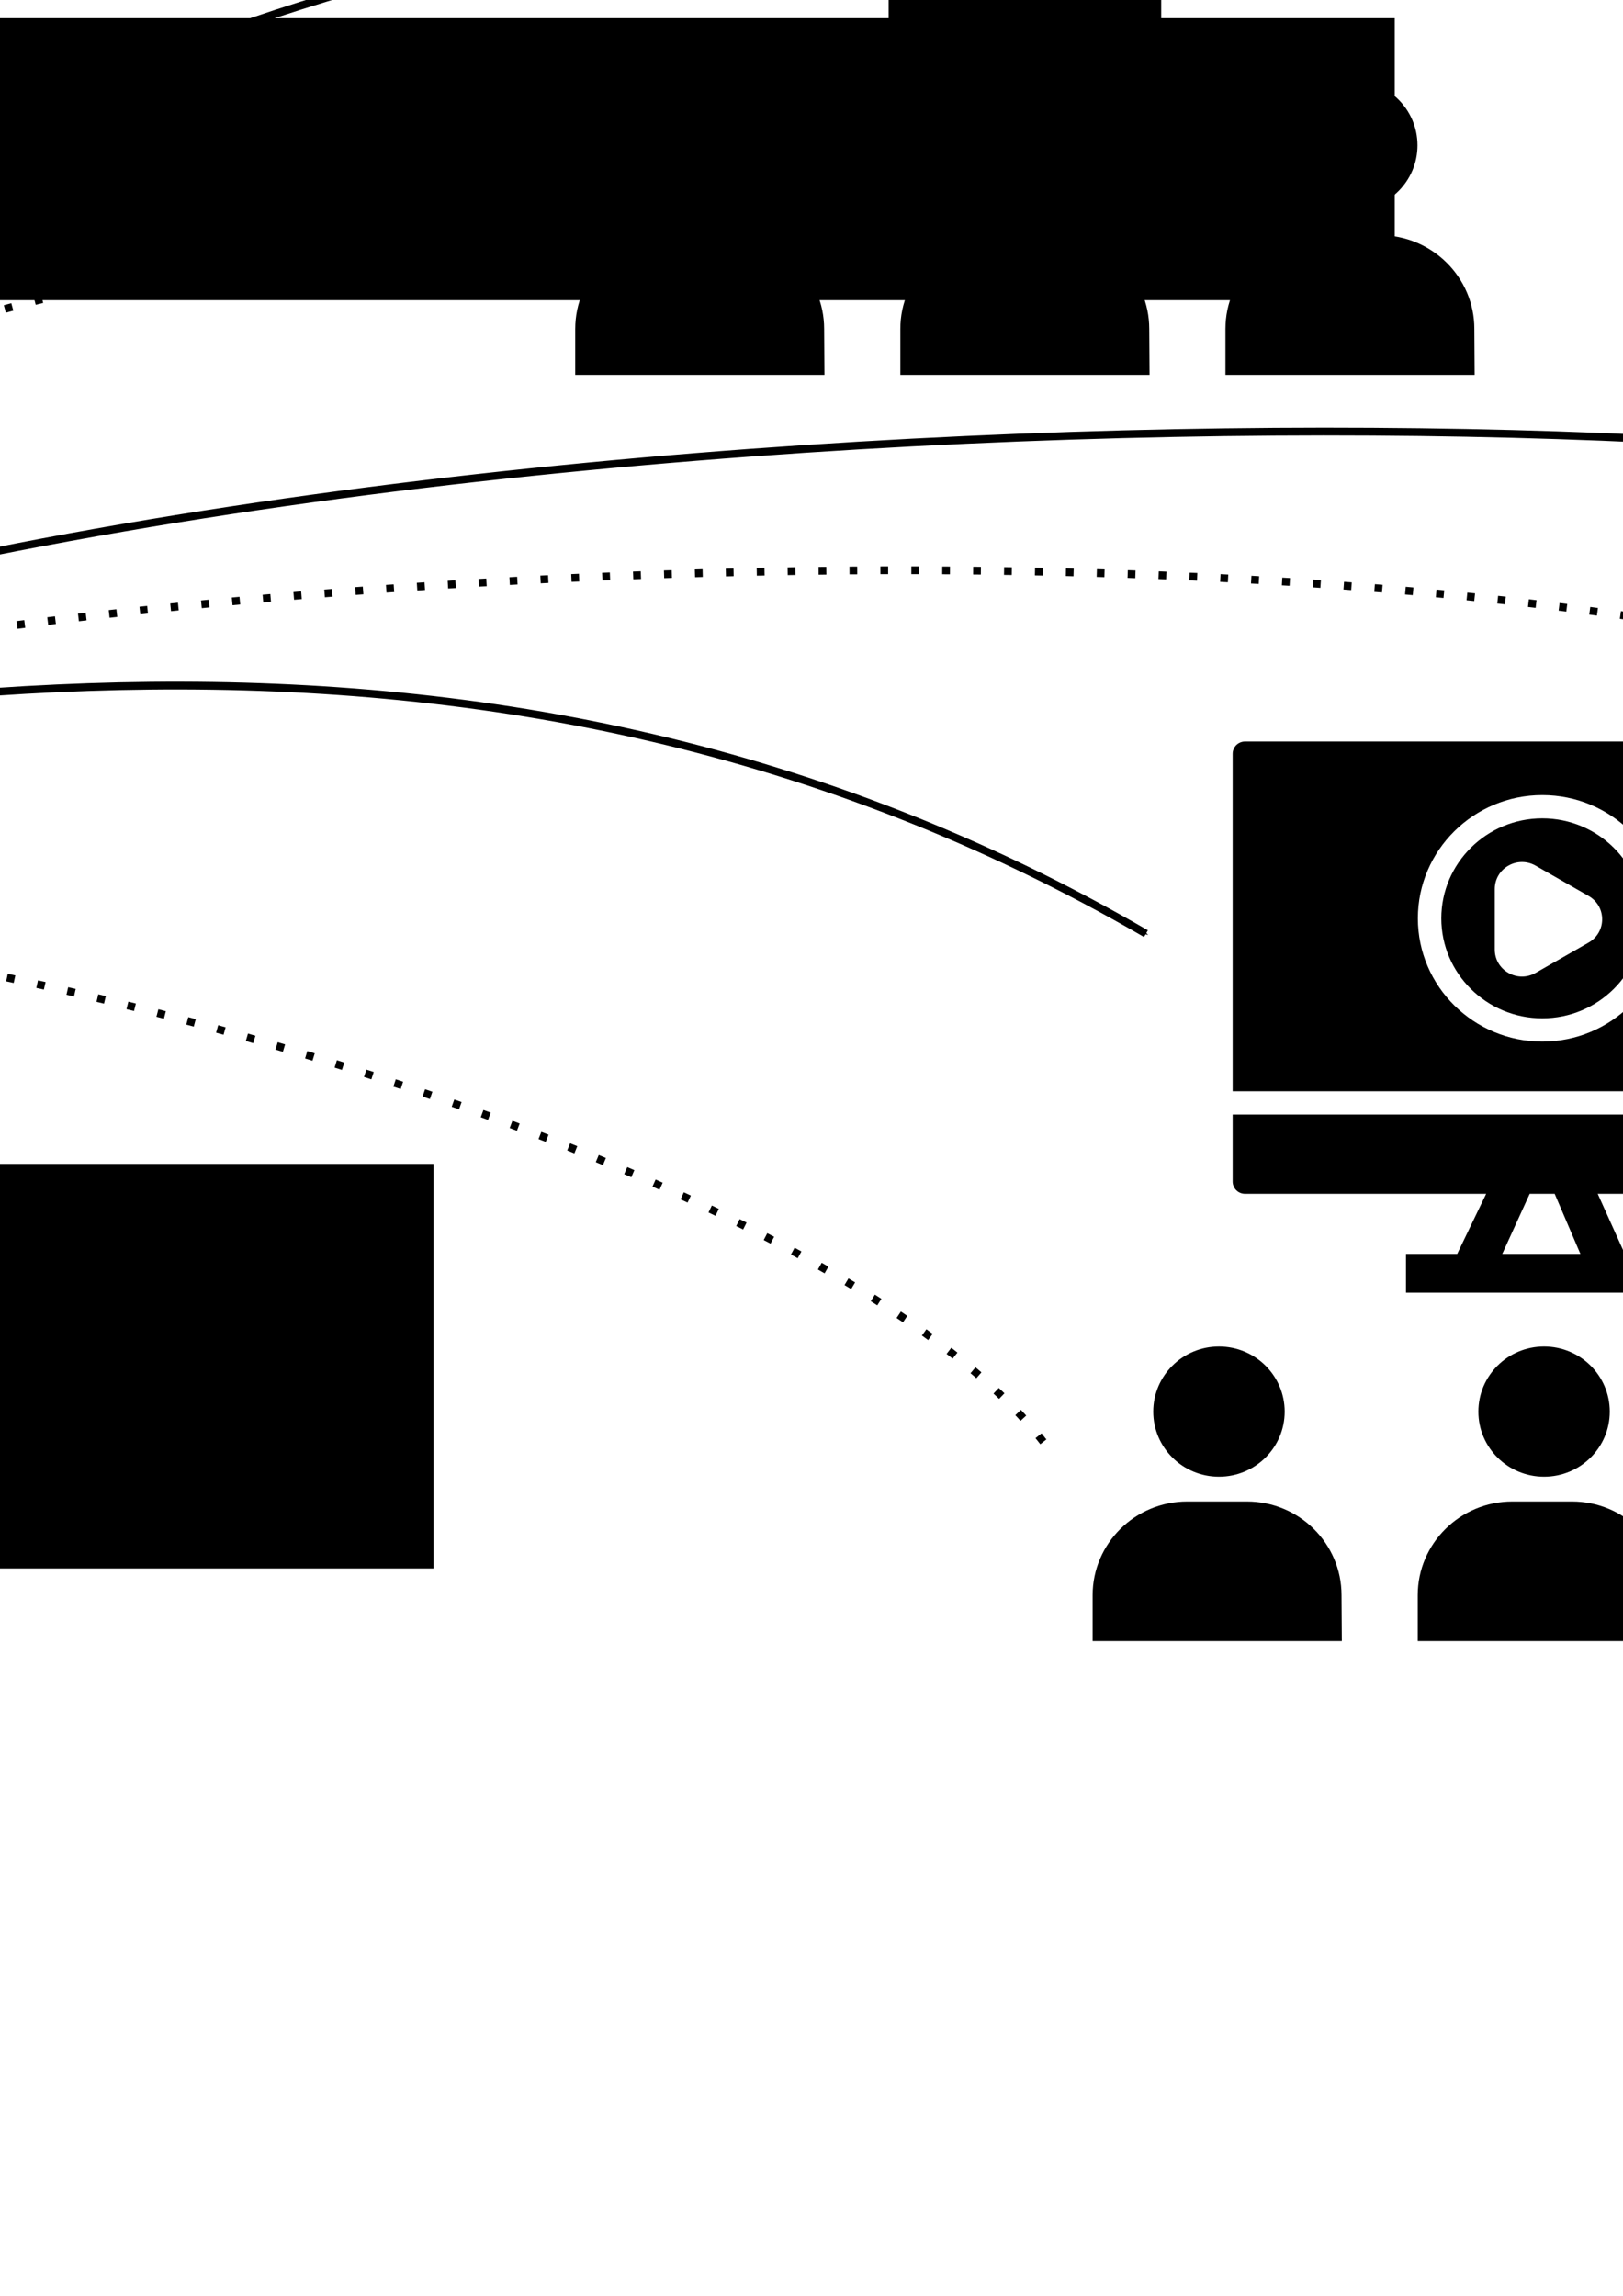 <?xml version="1.0" encoding="UTF-8" standalone="no"?>
<!-- Created with Inkscape (http://www.inkscape.org/) -->

<svg
   xmlns:dc="http://purl.org/dc/elements/1.1/"
   xmlns:cc="http://creativecommons.org/ns#"
   xmlns:rdf="http://www.w3.org/1999/02/22-rdf-syntax-ns#"
   xmlns:svg="http://www.w3.org/2000/svg"
   xmlns="http://www.w3.org/2000/svg"
   xmlns:sodipodi="http://sodipodi.sourceforge.net/DTD/sodipodi-0.dtd"
   xmlns:inkscape="http://www.inkscape.org/namespaces/inkscape"
   width="210mm"
   height="297mm"
   viewBox="0 0 210 297"
   version="1.1"
   id="svg8"
   inkscape:version="0.92.2 5c3e80d, 2017-08-06"
   sodipodi:docname="hybrid_training.svg"
   inkscape:export-filename="/Users/bebatut/Documents/com/galaxy-carpentries/hybrid_training.png"
   inkscape:export-xdpi="100"
   inkscape:export-ydpi="100">
  <defs
     id="defs2">
    <marker
       inkscape:stockid="Arrow1Mend"
       orient="auto"
       refY="0.0"
       refX="0.0"
       id="Arrow1Mend"
       style="overflow:visible;"
       inkscape:isstock="true">
      <path
         id="path1237"
         d="M 0.0,0.0 L 5.0,-5.0 L -12.5,0.0 L 5.0,5.0 L 0.0,0.0 z "
         style="fill-rule:evenodd;stroke:#000000;stroke-width:1pt;stroke-opacity:1;fill:#000000;fill-opacity:1"
         transform="scale(0.4) rotate(180) translate(10,0)" />
    </marker>
    <marker
       inkscape:stockid="Arrow1Mend"
       orient="auto"
       refY="0"
       refX="0"
       id="Arrow1Mend-9"
       style="overflow:visible"
       inkscape:isstock="true">
      <path
         inkscape:connector-curvature="0"
         id="path1237-8"
         d="M 0,0 5,-5 -12.5,0 5,5 Z"
         style="fill:#000000;fill-opacity:1;fill-rule:evenodd;stroke:#000000;stroke-width:1pt;stroke-opacity:1"
         transform="matrix(-0.4,0,0,-0.4,-4,0)" />
    </marker>
    <marker
       inkscape:stockid="Arrow1Mend"
       orient="auto"
       refY="0"
       refX="0"
       id="Arrow1Mend-9-5"
       style="overflow:visible"
       inkscape:isstock="true">
      <path
         inkscape:connector-curvature="0"
         id="path1237-8-7"
         d="M 0,0 5,-5 -12.5,0 5,5 Z"
         style="fill:#000000;fill-opacity:1;fill-rule:evenodd;stroke:#000000;stroke-width:1pt;stroke-opacity:1"
         transform="matrix(-0.4,0,0,-0.4,-4,0)" />
    </marker>
    <marker
       inkscape:stockid="Arrow1Mend"
       orient="auto"
       refY="0"
       refX="0"
       id="Arrow1Mend-7"
       style="overflow:visible"
       inkscape:isstock="true">
      <path
         inkscape:connector-curvature="0"
         id="path1237-2"
         d="M 0,0 5,-5 -12.5,0 5,5 Z"
         style="fill:#000000;fill-opacity:1;fill-rule:evenodd;stroke:#000000;stroke-width:1pt;stroke-opacity:1"
         transform="matrix(-0.4,0,0,-0.4,-4,0)" />
    </marker>
    <marker
       inkscape:stockid="Arrow1Mend"
       orient="auto"
       refY="0"
       refX="0"
       id="Arrow1Mend-7-6"
       style="overflow:visible"
       inkscape:isstock="true">
      <path
         inkscape:connector-curvature="0"
         id="path1237-2-5"
         d="M 0,0 5,-5 -12.5,0 5,5 Z"
         style="fill:#000000;fill-opacity:1;fill-rule:evenodd;stroke:#000000;stroke-width:1pt;stroke-opacity:1"
         transform="matrix(-0.4,0,0,-0.4,-4,0)" />
    </marker>
    <marker
       inkscape:stockid="Arrow1Mend"
       orient="auto"
       refY="0"
       refX="0"
       id="Arrow1Mend-7-6-8"
       style="overflow:visible"
       inkscape:isstock="true">
      <path
         inkscape:connector-curvature="0"
         id="path1237-2-5-1"
         d="M 0,0 5,-5 -12.5,0 5,5 Z"
         style="fill:#000000;fill-opacity:1;fill-rule:evenodd;stroke:#000000;stroke-width:1pt;stroke-opacity:1"
         transform="matrix(-0.4,0,0,-0.4,-4,0)" />
    </marker>
  </defs>
  <sodipodi:namedview
     id="base"
     pagecolor="#ffffff"
     bordercolor="#666666"
     borderopacity="1.0"
     inkscape:pageopacity="0.0"
     inkscape:pageshadow="2"
     inkscape:zoom="0.175"
     inkscape:cx="175.73513"
     inkscape:cy="603.46964"
     inkscape:document-units="mm"
     inkscape:current-layer="layer1"
     showgrid="false"
     inkscape:window-width="1280"
     inkscape:window-height="755"
     inkscape:window-x="0"
     inkscape:window-y="1"
     inkscape:window-maximized="1" />
  <g
     inkscape:label="Layer 1"
     inkscape:groupmode="layer"
     id="layer1">
    <g
       transform="matrix(1.643,0,0,1.643,-223.099,51.615)"
       id="g923">
      <g
         id="g897">
        <path
           inkscape:connector-curvature="0"
           d="M 64,51.5 H 60 V 22.7 c 0,-3.5 -2.5,-6.5 -5.8,-7.2 v 2.1 c 2.2,0.7 3.8,2.8 3.8,5.2 V 51.6 H 41.6 c -0.3,0 -0.5,0.1 -0.7,0.3 -2,2 -2.5,2.5 -2.9,2.9 H 28 L 25.1,51.9 C 24.9,51.7 24.7,51.6 24.4,51.6 H 8 V 22.7 c 0,-3 2.4,-5.4 5.4,-5.4 h 9.8 v -2 H 13.4 C 9.3,15.3 6,18.6 6,22.7 V 51.5 H 2 c -0.5,0 -1,0.4 -1,1 v 3.6 c 0,0.3 0.1,0.6 0.4,0.8 L 7,61.5 c 0.2,0.1 0.4,0.2 0.6,0.2 h 50.8 c 0.3,0 0.5,-0.1 0.7,-0.3 1,-1 1.8,-1.6 2.7,-2.2 0.9,-0.6 1.8,-1.2 2.9,-2.4 0.2,-0.2 0.3,-0.4 0.3,-0.7 v -3.6 c 0,-0.6 -0.4,-1 -1,-1 z"
           id="path895" />
      </g>
      <g
         id="g901">
        <path
           inkscape:connector-curvature="0"
           d="m 11.6,41.3 v 5.1 c 0,0.6 0.4,1 1,1 h 18.8 c 0.6,0 1,-0.4 1,-1 v -5.1 c 0,-2 -1.3,-3.8 -3.2,-4.6 -1.4,-0.6 -2.8,-0.9 -4.2,-1.2 -0.5,-0.1 -1,0.3 -1.1,0.8 -0.3,1.5 -1,2.9 -1.9,4.1 -1,-1.2 -1.6,-2.6 -1.9,-4.1 -0.1,-0.5 -0.6,-0.9 -1.1,-0.8 -1.4,0.2 -2.8,0.6 -4.2,1.1 -1.9,0.8 -3.2,2.7 -3.2,4.7 z"
           id="path899" />
      </g>
      <g
         id="g905">
        <path
           inkscape:connector-curvature="0"
           d="m 27.3,28.2 c 0,-2.9 -2.4,-5.2 -5.2,-5.2 -2.8,0 -5.2,2.3 -5.2,5.2 0,2.9 2.3,6.2 5.2,6.2 2.9,0 5.2,-3.3 5.2,-6.2 z"
           id="path903" />
      </g>
      <g
         id="g909">
        <path
           inkscape:connector-curvature="0"
           d="M 53.4,44.4 H 38.5 c -0.6,0 -1,0.4 -1,1 0,0.6 0.4,1 1,1 h 14.9 c 0.6,0 1,-0.4 1,-1 0,-0.6 -0.5,-1 -1,-1 z"
           id="path907" />
      </g>
      <g
         id="g913">
        <path
           inkscape:connector-curvature="0"
           d="M 53.4,39 H 38.5 c -0.6,0 -1,0.4 -1,1 0,0.6 0.4,1 1,1 h 14.9 c 0.6,0 1,-0.4 1,-1 0,-0.6 -0.5,-1 -1,-1 z"
           id="path911" />
      </g>
      <g
         id="g917">
        <path
           inkscape:connector-curvature="0"
           d="m 37.5,34.6 c 0,0.6 0.4,1 1,1 h 14.9 c 0.6,0 1,-0.4 1,-1 0,-0.6 -0.4,-1 -1,-1 H 38.5 c -0.6,0 -1,0.4 -1,1 z"
           id="path915" />
      </g>
      <g
         id="g921">
        <path
           inkscape:connector-curvature="0"
           d="m 26.2,21.3 h 13.7 v 4.1 c 0,0.4 0.2,0.8 0.6,0.9 0.4,0.2 0.8,0.1 1.1,-0.2 L 47,21.2 h 4.3 c 0.6,0 1,-0.5 1,-1 v -15 c 0,-0.5 -0.4,-1 -1,-1 h -25 c -0.5,0 -1,0.5 -1,1 v 15 c -0.1,0.7 0.4,1.1 0.9,1.1 z m 13.7,-5.4 h -2.3 c -0.6,0 -1,-0.4 -1,-1 0,-0.6 0.4,-1 1,-1 h 2.3 c 0.6,0 1,0.4 1,1 0,0.5 -0.5,1 -1,1 z m 6.8,0 h -2.3 c -0.6,0 -1,-0.4 -1,-1 0,-0.6 0.4,-1 1,-1 h 2.3 c 0.6,0 1,0.4 1,1 0,0.5 -0.4,1 -1,1 z m -16,-7 h 16 c 0.6,0 1,0.4 1,1 0,0.6 -0.4,1 -1,1 h -16 c -0.6,0 -1,-0.4 -1,-1 0,-0.6 0.5,-1 1,-1 z m 0,5 H 33 c 0.6,0 1,0.4 1,1 0,0.6 -0.4,1 -1,1 h -2.3 c -0.6,0 -1,-0.4 -1,-1 0,-0.6 0.5,-1 1,-1 z"
           id="path919" />
      </g>
    </g>
    <flowRoot
       transform="matrix(0.227,0,0,0.227,-133.674,57.135)"
       style="font-style:normal;font-variant:normal;font-weight:normal;font-stretch:normal;font-size:85.333px;line-height:125%;font-family:'Arial Hebrew';-inkscape-font-specification:'Arial Hebrew';text-align:center;letter-spacing:0px;word-spacing:0px;text-anchor:middle;fill:#000000;fill-opacity:1;stroke:none;stroke-width:1px;stroke-linecap:butt;stroke-linejoin:miter;stroke-opacity:1"
       id="flowRoot956"
       xml:space="preserve"><flowRegion
         id="flowRegion958"><rect
           y="462.52"
           x="-485.714"
           height="277.143"
           width="691.429"
           id="rect960" /></flowRegion><flowPara
         id="flowPara962">Remote instructor(s)</flowPara></flowRoot>    <g
       id="g1056"
       transform="matrix(1.877,0,0,1.877,72.553,-69.763)">
      <g
         id="g1054">
        <path
           id="path1036"
           d="m 31.998,6.295 c -3.838,0 -6.962,3.091 -6.962,6.891 0,3.8 3.123,6.891 6.962,6.891 3.838,0 6.961,-3.091 6.961,-6.891 -0.001,-3.8 -3.123,-6.891 -6.961,-6.891 z m 3.185,8.566 -3.646,2.085 c -0.295,0.168 -0.617,0.253 -0.939,0.253 -0.323,0 -0.646,-0.085 -0.94,-0.254 -0.587,-0.336 -0.937,-0.937 -0.937,-1.61 v -4.169 c 0,-0.672 0.351,-1.274 0.937,-1.61 0.59,-0.337 1.291,-0.337 1.879,-10e-4 l 3.647,2.085 c 0.589,0.335 0.94,0.937 0.94,1.611 0,0.673 -0.352,1.275 -0.941,1.61 z"
           inkscape:connector-curvature="0" />
        <path
           id="path1038"
           d="M 53.342,1.843 C 53.342,1.378 52.959,1 52.489,1 H 11.506 C 11.035,1 10.653,1.378 10.653,1.843 V 25.104 H 53.342 Z M 31.998,21.68 c -4.73,0 -8.579,-3.81 -8.579,-8.494 0,-4.684 3.849,-8.494 8.579,-8.494 4.73,0 8.578,3.81 8.578,8.494 0,4.684 -3.848,8.494 -8.578,8.494 z"
           inkscape:connector-curvature="0" />
        <path
           id="path1040"
           d="m 35.818,32.172 h 16.671 c 0.471,0 0.853,-0.379 0.853,-0.845 V 26.708 H 10.653 v 4.619 c 0,0.466 0.382,0.845 0.853,0.845 h 16.622 l -1.997,4.143 h -3.529 v 2.672 h 18.791 v -2.672 h -3.708 z m -6.58,4.143 1.891,-4.143 h 1.722 l 1.773,4.143 z"
           inkscape:connector-curvature="0" />
        <ellipse
           id="ellipse1042"
           ry="4.486"
           rx="4.529"
           cy="47.184"
           cx="32.12" />
        <path
           id="path1044"
           d="m 34.049,53.377 h -4.118 c -3.595,0 -6.52,2.897 -6.52,6.457 V 63 H 40.59 l -0.021,-3.166 c -0.001,-3.56 -2.925,-6.457 -6.52,-6.457 z"
           inkscape:connector-curvature="0" />
        <ellipse
           id="ellipse1046"
           ry="4.486"
           rx="4.529"
           cy="47.184"
           cx="54.531" />
        <path
           id="path1048"
           d="m 62.98,59.834 c 0,-3.56 -2.925,-6.457 -6.52,-6.457 h -4.118 c -3.595,0 -6.52,2.897 -6.52,6.457 V 63 H 63 Z"
           inkscape:connector-curvature="0" />
        <ellipse
           id="ellipse1050"
           ry="4.486"
           rx="4.53"
           cy="47.184"
           cx="9.709" />
        <path
           id="path1052"
           d="M 11.639,53.377 H 7.519 C 3.924,53.377 1,56.274 1,59.834 V 63 h 17.179 l -0.021,-3.166 c 0,-3.56 -2.924,-6.457 -6.519,-6.457 z"
           inkscape:connector-curvature="0" />
      </g>
    </g>
    <flowRoot
       transform="matrix(0.227,0,0,0.227,406.369,50.813)"
       style="font-style:normal;font-variant:normal;font-weight:normal;font-stretch:normal;font-size:85.333px;line-height:125%;font-family:'Arial Hebrew';-inkscape-font-specification:'Arial Hebrew';text-align:start;letter-spacing:0px;word-spacing:0px;text-anchor:start;fill:#000000;fill-opacity:1;stroke:none;stroke-width:1px;stroke-linecap:butt;stroke-linejoin:miter;stroke-opacity:1"
       id="flowRoot956-7"
       xml:space="preserve"><flowRegion
         id="flowRegion958-9"
         style="text-align:start;text-anchor:start"><rect
           y="462.52"
           x="-485.714"
           height="366.961"
           width="1283.56"
           id="rect960-3"
           style="text-align:start;text-anchor:start" /></flowRegion><flowPara
         id="flowPara962-8">Participants on several sites with local helpers</flowPara></flowRoot>    <g
       id="g1056-0"
       transform="matrix(1.877,0,0,1.877,139.498,94.051)">
      <g
         id="g1054-2">
        <path
           id="path1036-4"
           d="m 31.998,6.295 c -3.838,0 -6.962,3.091 -6.962,6.891 0,3.8 3.123,6.891 6.962,6.891 3.838,0 6.961,-3.091 6.961,-6.891 -0.001,-3.8 -3.123,-6.891 -6.961,-6.891 z m 3.185,8.566 -3.646,2.085 c -0.295,0.168 -0.617,0.253 -0.939,0.253 -0.323,0 -0.646,-0.085 -0.94,-0.254 -0.587,-0.336 -0.937,-0.937 -0.937,-1.61 v -4.169 c 0,-0.672 0.351,-1.274 0.937,-1.61 0.59,-0.337 1.291,-0.337 1.879,-10e-4 l 3.647,2.085 c 0.589,0.335 0.94,0.937 0.94,1.611 0,0.673 -0.352,1.275 -0.941,1.61 z"
           inkscape:connector-curvature="0" />
        <path
           id="path1038-8"
           d="M 53.342,1.843 C 53.342,1.378 52.959,1 52.489,1 H 11.506 C 11.035,1 10.653,1.378 10.653,1.843 V 25.104 H 53.342 Z M 31.998,21.68 c -4.73,0 -8.579,-3.81 -8.579,-8.494 0,-4.684 3.849,-8.494 8.579,-8.494 4.73,0 8.578,3.81 8.578,8.494 0,4.684 -3.848,8.494 -8.578,8.494 z"
           inkscape:connector-curvature="0" />
        <path
           id="path1040-3"
           d="m 35.818,32.172 h 16.671 c 0.471,0 0.853,-0.379 0.853,-0.845 V 26.708 H 10.653 v 4.619 c 0,0.466 0.382,0.845 0.853,0.845 h 16.622 l -1.997,4.143 h -3.529 v 2.672 h 18.791 v -2.672 h -3.708 z m -6.58,4.143 1.891,-4.143 h 1.722 l 1.773,4.143 z"
           inkscape:connector-curvature="0" />
        <ellipse
           id="ellipse1042-9"
           ry="4.486"
           rx="4.529"
           cy="47.184"
           cx="32.12" />
        <path
           id="path1044-0"
           d="m 34.049,53.377 h -4.118 c -3.595,0 -6.52,2.897 -6.52,6.457 V 63 H 40.59 l -0.021,-3.166 c -0.001,-3.56 -2.925,-6.457 -6.52,-6.457 z"
           inkscape:connector-curvature="0" />
        <ellipse
           id="ellipse1046-5"
           ry="4.486"
           rx="4.529"
           cy="47.184"
           cx="54.531" />
        <path
           id="path1048-2"
           d="m 62.98,59.834 c 0,-3.56 -2.925,-6.457 -6.52,-6.457 h -4.118 c -3.595,0 -6.52,2.897 -6.52,6.457 V 63 H 63 Z"
           inkscape:connector-curvature="0" />
        <ellipse
           id="ellipse1050-2"
           ry="4.486"
           rx="4.53"
           cy="47.184"
           cx="9.709" />
        <path
           id="path1052-7"
           d="M 11.639,53.377 H 7.519 C 3.924,53.377 1,56.274 1,59.834 V 63 h 17.179 l -0.021,-3.166 c 0,-3.56 -2.924,-6.457 -6.519,-6.457 z"
           inkscape:connector-curvature="0" />
      </g>
    </g>
    <g
       id="g1056-3"
       transform="matrix(1.877,0,0,1.877,289.176,5.605)">
      <g
         id="g1054-7">
        <path
           id="path1036-9"
           d="m 31.998,6.295 c -3.838,0 -6.962,3.091 -6.962,6.891 0,3.8 3.123,6.891 6.962,6.891 3.838,0 6.961,-3.091 6.961,-6.891 -0.001,-3.8 -3.123,-6.891 -6.961,-6.891 z m 3.185,8.566 -3.646,2.085 c -0.295,0.168 -0.617,0.253 -0.939,0.253 -0.323,0 -0.646,-0.085 -0.94,-0.254 -0.587,-0.336 -0.937,-0.937 -0.937,-1.61 v -4.169 c 0,-0.672 0.351,-1.274 0.937,-1.61 0.59,-0.337 1.291,-0.337 1.879,-10e-4 l 3.647,2.085 c 0.589,0.335 0.94,0.937 0.94,1.611 0,0.673 -0.352,1.275 -0.941,1.61 z"
           inkscape:connector-curvature="0" />
        <path
           id="path1038-0"
           d="M 53.342,1.843 C 53.342,1.378 52.959,1 52.489,1 H 11.506 C 11.035,1 10.653,1.378 10.653,1.843 V 25.104 H 53.342 Z M 31.998,21.68 c -4.73,0 -8.579,-3.81 -8.579,-8.494 0,-4.684 3.849,-8.494 8.579,-8.494 4.73,0 8.578,3.81 8.578,8.494 0,4.684 -3.848,8.494 -8.578,8.494 z"
           inkscape:connector-curvature="0" />
        <path
           id="path1040-2"
           d="m 35.818,32.172 h 16.671 c 0.471,0 0.853,-0.379 0.853,-0.845 V 26.708 H 10.653 v 4.619 c 0,0.466 0.382,0.845 0.853,0.845 h 16.622 l -1.997,4.143 h -3.529 v 2.672 h 18.791 v -2.672 h -3.708 z m -6.58,4.143 1.891,-4.143 h 1.722 l 1.773,4.143 z"
           inkscape:connector-curvature="0" />
        <ellipse
           id="ellipse1042-3"
           ry="4.486"
           rx="4.529"
           cy="47.184"
           cx="32.12" />
        <path
           id="path1044-9"
           d="m 34.049,53.377 h -4.118 c -3.595,0 -6.52,2.897 -6.52,6.457 V 63 H 40.59 l -0.021,-3.166 c -0.001,-3.56 -2.925,-6.457 -6.52,-6.457 z"
           inkscape:connector-curvature="0" />
        <ellipse
           id="ellipse1046-9"
           ry="4.486"
           rx="4.529"
           cy="47.184"
           cx="54.531" />
        <path
           id="path1048-7"
           d="m 62.98,59.834 c 0,-3.56 -2.925,-6.457 -6.52,-6.457 h -4.118 c -3.595,0 -6.52,2.897 -6.52,6.457 V 63 H 63 Z"
           inkscape:connector-curvature="0" />
        <ellipse
           id="ellipse1050-0"
           ry="4.486"
           rx="4.53"
           cy="47.184"
           cx="9.709" />
        <path
           id="path1052-3"
           d="M 11.639,53.377 H 7.519 C 3.924,53.377 1,56.274 1,59.834 V 63 h 17.179 l -0.021,-3.166 c 0,-3.56 -2.924,-6.457 -6.519,-6.457 z"
           inkscape:connector-curvature="0" />
      </g>
    </g>
    <path
       style="fill:none;fill-rule:evenodd;stroke:#000000;stroke-width:1;stroke-linecap:butt;stroke-linejoin:miter;stroke-miterlimit:4;stroke-dasharray:none;stroke-opacity:1;marker-end:url(#Arrow1Mend)"
       d="M -107.345,108.012 C -82.668,55.019 -5.699,10.02 61.232,-5.381"
       id="path1226"
       inkscape:connector-curvature="0"
       sodipodi:nodetypes="cc" />
    <path
       style="fill:none;fill-rule:evenodd;stroke:#000000;stroke-width:1;stroke-linecap:butt;stroke-linejoin:miter;stroke-miterlimit:4;stroke-dasharray:none;stroke-opacity:1;marker-end:url(#Arrow1Mend-9)"
       d="M -107.345,108.012 C -8.515,49.194 212.476,49.939 271.952,63.124"
       id="path1226-6"
       inkscape:connector-curvature="0"
       sodipodi:nodetypes="cc" />
    <path
       style="fill:none;fill-rule:evenodd;stroke:#000000;stroke-width:1;stroke-linecap:butt;stroke-linejoin:miter;stroke-miterlimit:4;stroke-dasharray:none;stroke-opacity:1;marker-end:url(#Arrow1Mend-9-5)"
       d="m -107.345,108.012 c 81.437,-19.709 171.497,-36.028 255.619,12.77"
       id="path1226-6-6"
       inkscape:connector-curvature="0"
       sodipodi:nodetypes="cc" />
    <flowRoot
       transform="matrix(0.227,0,0,0.227,-219.635,-102.639)"
       style="font-style:normal;font-variant:normal;font-weight:normal;font-stretch:normal;font-size:62.096px;line-height:125%;font-family:'Arial Hebrew';-inkscape-font-specification:'Arial Hebrew';text-align:center;letter-spacing:0px;word-spacing:0px;text-anchor:middle;fill:#000000;fill-opacity:1;stroke:none;stroke-width:1px;stroke-linecap:butt;stroke-linejoin:miter;stroke-opacity:1"
       id="flowRoot956-7-2"
       xml:space="preserve"><flowRegion
         id="flowRegion958-9-7"><rect
           y="462.52"
           x="-485.714"
           height="160.712"
           width="2248.269"
           id="rect960-3-0" /></flowRegion><flowPara
         id="flowPara962-8-3">Direct broadcast</flowPara></flowRoot>    <flowRoot
       transform="matrix(0.227,0,0,0.227,32.806,45.575)"
       style="font-style:normal;font-variant:normal;font-weight:normal;font-stretch:normal;font-size:62.096px;line-height:100%;font-family:'Arial Hebrew';-inkscape-font-specification:'Arial Hebrew';text-align:center;letter-spacing:0px;word-spacing:0px;text-anchor:middle;fill:#000000;fill-opacity:1;stroke:none;stroke-width:1px;stroke-linecap:butt;stroke-linejoin:miter;stroke-opacity:1"
       id="flowRoot956-7-2-9"
       xml:space="preserve"><flowRegion
         id="flowRegion958-9-7-9"><rect
           y="462.52"
           x="-485.714"
           height="230.571"
           width="588.304"
           id="rect960-3-0-9" /></flowRegion><flowPara
         id="flowPara962-8-3-1">Direct feedback from participants and helpers</flowPara></flowRoot>    <path
       style="fill:none;fill-rule:evenodd;stroke:#000000;stroke-width:1;stroke-linecap:butt;stroke-linejoin:miter;stroke-miterlimit:4;stroke-dasharray:1, 3;stroke-dashoffset:0;stroke-opacity:1;marker-end:url(#Arrow1Mend-7)"
       d="M 65.012,33.173 C 3.146,30.785 -40.436,50.728 -77.863,84.577"
       id="path1226-3"
       inkscape:connector-curvature="0"
       sodipodi:nodetypes="cc" />
    <path
       style="fill:none;fill-rule:evenodd;stroke:#000000;stroke-width:1;stroke-linecap:butt;stroke-linejoin:miter;stroke-miterlimit:4;stroke-dasharray:1, 3;stroke-dashoffset:0;stroke-opacity:1;marker-end:url(#Arrow1Mend-7-6)"
       d="M 134.997,186.52 C 105.785,148.799 -23.783,109.998 -95.25,119.351"
       id="path1226-3-5"
       inkscape:connector-curvature="0"
       sodipodi:nodetypes="cc" />
    <path
       style="fill:none;fill-rule:evenodd;stroke:#000000;stroke-width:1;stroke-linecap:butt;stroke-linejoin:miter;stroke-miterlimit:4;stroke-dasharray:1, 3;stroke-dashoffset:0;stroke-opacity:1;marker-end:url(#Arrow1Mend-7-6-8)"
       d="M 276.165,97.038 C 203.863,63.096 26.67,71.165 -51.6,90.345"
       id="path1226-3-5-4"
       inkscape:connector-curvature="0"
       sodipodi:nodetypes="cc" />
  </g>
</svg>
